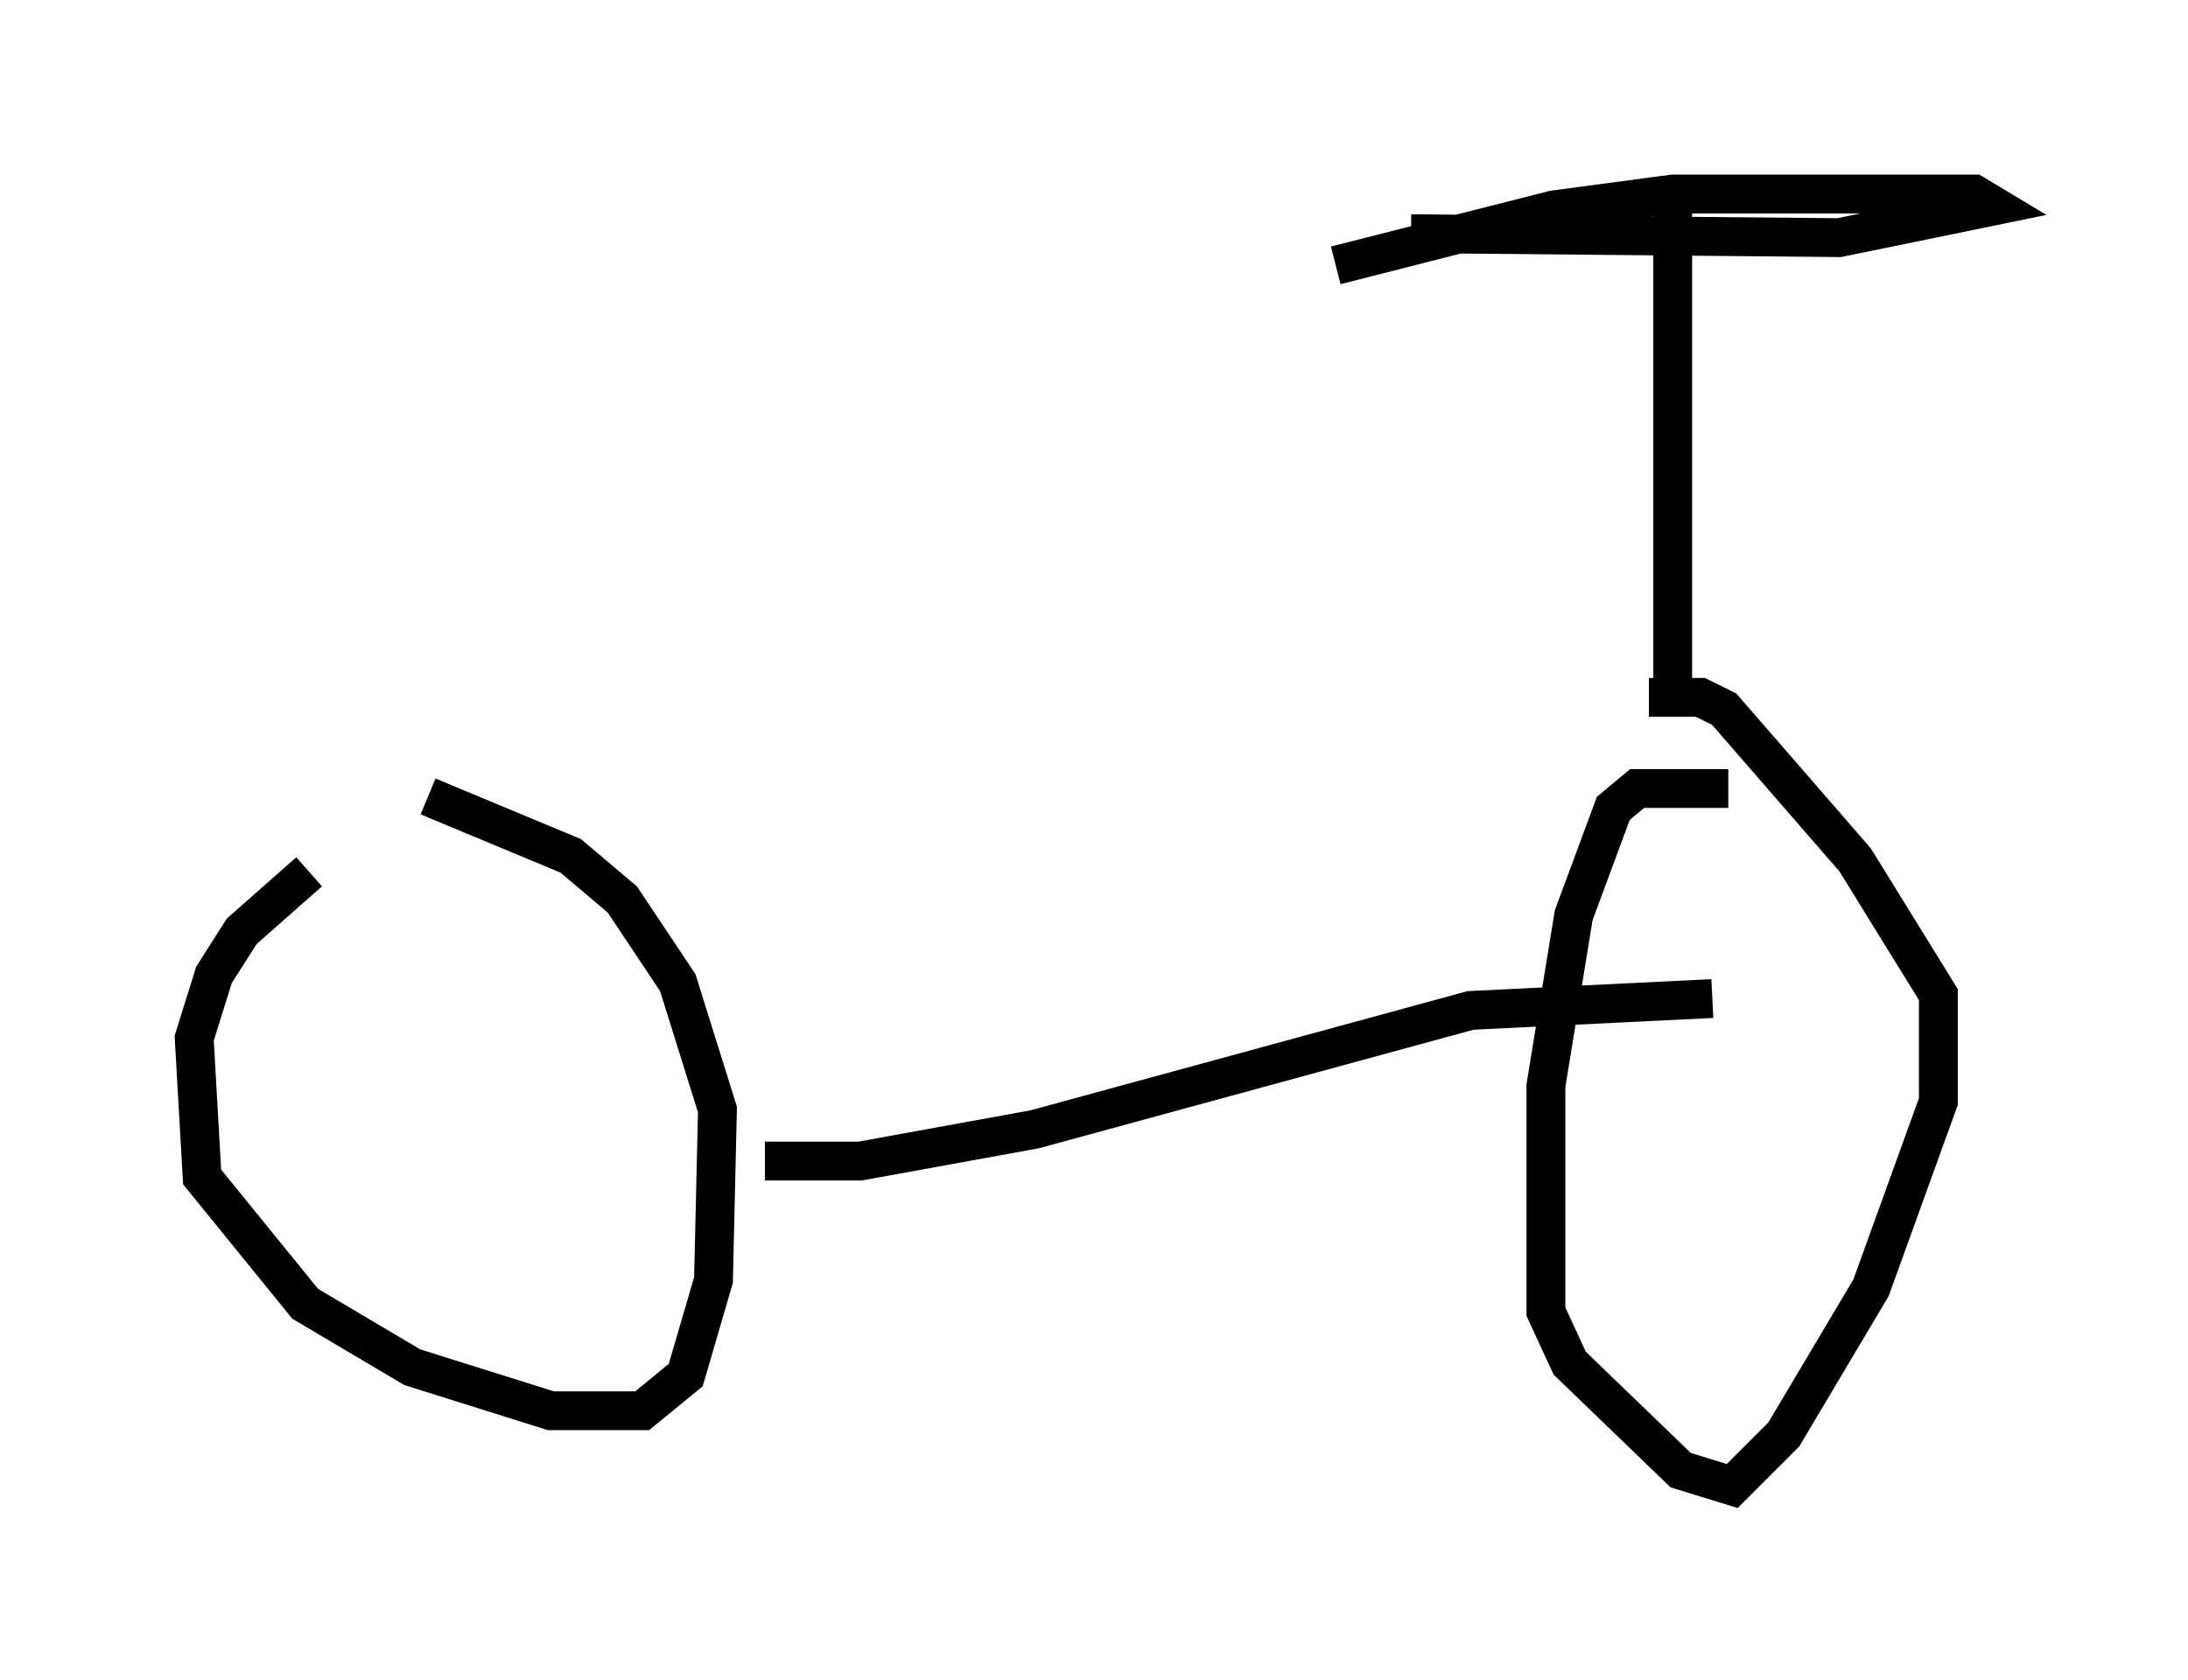 <?xml version="1.0" encoding="utf-8" ?>
<svg baseProfile="full" height="43.28" version="1.1" width="56.346" xmlns="http://www.w3.org/2000/svg" xmlns:ev="http://www.w3.org/2001/xml-events" xmlns:xlink="http://www.w3.org/1999/xlink"><defs /><rect fill="white" height="43.28" width="56.346" x="0" y="0" /><path d="M10.615, 21.027 m-2.654, 1.429 l-1.735, 1.531 -0.715, 1.123 l-0.51, 1.633 0.204, 3.573 l2.654, 3.267 2.756, 1.633 l3.573, 1.123 2.348, 0.0 l1.123, -0.919 0.715, -2.45 l0.102, -4.39 -1.021, -3.267 l-1.429, -2.144 -1.327, -1.123 l-3.675, -1.531 m33.484, -0.204 l-2.348, 0.0 -0.613, 0.51 l-1.021, 2.756 -0.715, 4.39 l0.0, 5.819 0.613, 1.327 l2.858, 2.756 1.327, 0.408 l1.327, -1.327 2.246, -3.777 l1.735, -4.798 0.0, -2.756 l-2.144, -3.471 -3.369, -3.879 l-0.613, -0.306 -1.327, 0.0 m-22.765, 11.944 l2.45, 0.0 4.492, -0.817 l11.229, -3.063 6.227, -0.306 m-1.021, -7.35 l0.0, -13.271 m-6.738, 0.919 l11.025, 0.102 3.981, -0.817 l-0.51, -0.306 -7.758, 0.0 l-3.063, 0.408 -5.615, 1.429 " fill="none" stroke="black" stroke-width="1" /></svg>